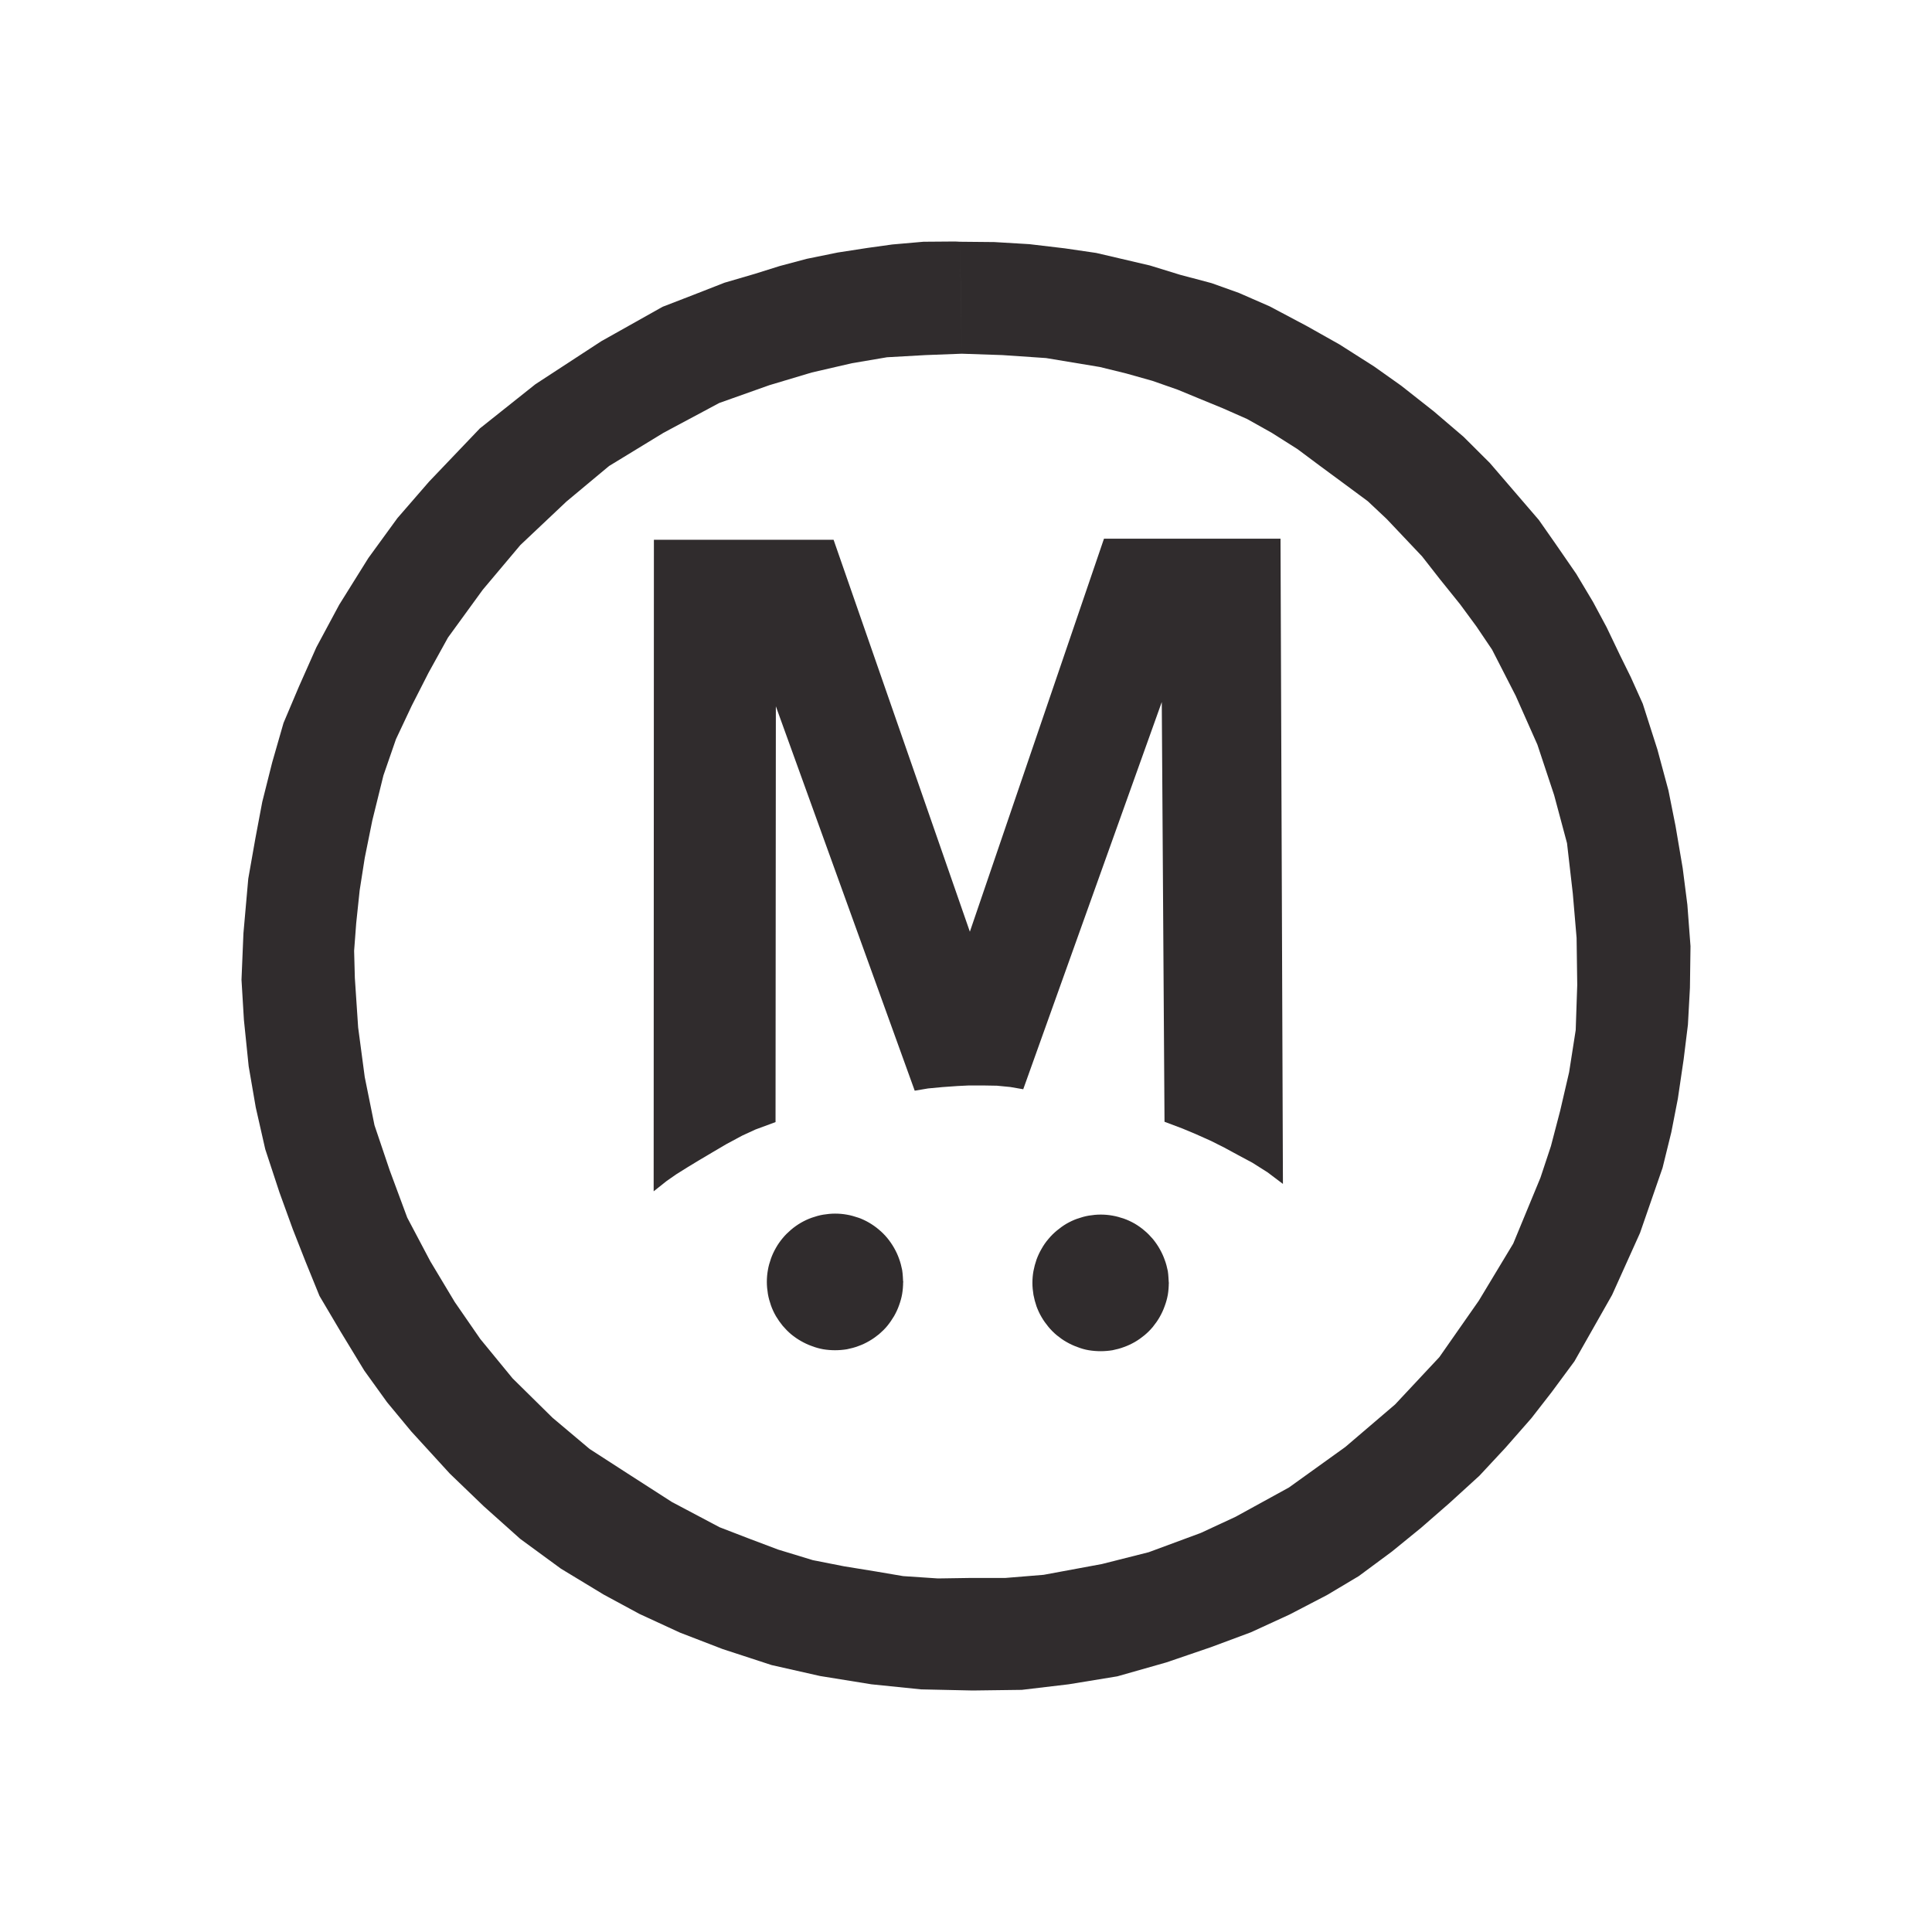 <svg width="24" height="24" viewBox="0 0 24 24" fill="none" xmlns="http://www.w3.org/2000/svg">
<path fill-rule="evenodd" clip-rule="evenodd" d="M11.864 3L11.472 3.003L11.084 3.037L10.775 3.08L10.406 3.137L10.023 3.215L9.685 3.305L9.376 3.402L9 3.512L8.619 3.661L8.231 3.811L7.469 4.239L6.651 4.773L5.961 5.322L5.33 5.983L4.937 6.436L4.576 6.932L4.214 7.512L3.93 8.041L3.712 8.532L3.522 8.981L3.381 9.472L3.258 9.961L3.172 10.417L3.084 10.916L3.024 11.594L3 12.171L3.03 12.67L3.089 13.245L3.177 13.756L3.295 14.276L3.472 14.814L3.637 15.269L3.795 15.671L3.969 16.099L4.231 16.542L4.526 17.027L4.809 17.42L5.109 17.782L5.588 18.306L6.009 18.711L6.462 19.116L6.967 19.486L7.5 19.809L7.944 20.049L8.447 20.281L8.976 20.485L9.585 20.684L10.187 20.82L10.825 20.923L11.442 20.986L12.083 21L12.693 20.992L13.275 20.923L13.88 20.824L14.489 20.651L15.042 20.462L15.539 20.277L16.02 20.056L16.485 19.814L16.879 19.579L17.291 19.274L17.653 18.979L18.003 18.674L18.378 18.332L18.7 17.986L19.023 17.618L19.275 17.294L19.558 16.911L20.026 16.086L20.373 15.316L20.653 14.507L20.762 14.064L20.843 13.648L20.915 13.159L20.968 12.729L20.993 12.272L21 11.754L20.961 11.238L20.903 10.784L20.814 10.26L20.726 9.819L20.589 9.311L20.407 8.742L20.258 8.411L20.124 8.139L19.958 7.792L19.789 7.477L19.581 7.129L19.323 6.755L19.116 6.459L18.84 6.138L18.508 5.752L18.182 5.427L17.811 5.11L17.406 4.791L17.069 4.552L16.64 4.279L16.233 4.05L15.773 3.806L15.391 3.639L15.05 3.517L14.658 3.413L14.285 3.298L13.617 3.142L13.227 3.085L12.787 3.033L12.351 3.007L11.926 3.003L11.937 3.714L11.947 4.394L12.452 4.411L12.995 4.448L13.663 4.559L13.989 4.639L14.316 4.731L14.63 4.841L14.884 4.946L15.191 5.072L15.492 5.205L15.799 5.377L16.118 5.579L16.398 5.788L16.714 6.021L16.991 6.226L17.226 6.447L17.666 6.912L17.884 7.191L18.139 7.508L18.34 7.781L18.535 8.07L18.829 8.644L19.098 9.25L19.306 9.877L19.466 10.474L19.538 11.1L19.585 11.651L19.593 12.235L19.574 12.796L19.492 13.32L19.381 13.798L19.266 14.238L19.136 14.63L18.798 15.448L18.37 16.158L17.88 16.859L17.33 17.447L16.712 17.975L16.012 18.478L15.349 18.842L14.916 19.043L14.27 19.282L13.688 19.429L12.964 19.563L12.487 19.602H12.047L11.652 19.608L11.219 19.579L10.884 19.522L10.484 19.457L10.098 19.381L9.665 19.249L9.305 19.113L8.939 18.972L8.346 18.658L7.794 18.303L7.325 18L6.863 17.611L6.368 17.123L5.966 16.633L5.649 16.174L5.346 15.669L5.059 15.126L4.841 14.538L4.652 13.978L4.531 13.38L4.449 12.763L4.408 12.148L4.399 11.811L4.425 11.467L4.468 11.059L4.531 10.657L4.625 10.192L4.763 9.633L4.919 9.182L5.115 8.766L5.324 8.356L5.565 7.92L5.997 7.326L6.464 6.771L7.037 6.23L7.566 5.789L8.243 5.376L8.935 5.006L9.557 4.785L10.085 4.627L10.583 4.512L11.019 4.438L11.498 4.411L11.947 4.394L11.926 3.003L11.864 3Z" fill="#302C2D"/>
<path fill-rule="evenodd" clip-rule="evenodd" d="M8.125 6.705H10.355L12.048 11.574L13.714 6.692H15.907L15.937 14.707L15.746 14.563L15.558 14.444L15.386 14.352L15.209 14.256L15.044 14.173L14.854 14.088L14.689 14.019L14.466 13.935L14.432 8.721L12.711 13.531L12.549 13.503L12.384 13.487L12.213 13.484H12.036L11.894 13.491L11.71 13.504L11.529 13.521L11.363 13.549L9.638 8.774L9.634 13.939L9.385 14.031L9.22 14.107L9.019 14.215L8.851 14.314L8.679 14.416L8.544 14.498L8.4 14.588L8.281 14.671L8.12 14.799L8.123 6.705" fill="#302C2D"/>
<path d="M11.219 15.925C11.219 15.974 11.215 16.024 11.207 16.073C11.199 16.121 11.185 16.169 11.168 16.216C11.152 16.262 11.13 16.308 11.106 16.35C11.081 16.392 11.053 16.433 11.022 16.471C10.991 16.509 10.954 16.544 10.918 16.575C10.88 16.606 10.839 16.635 10.797 16.659C10.756 16.683 10.71 16.705 10.664 16.721C10.618 16.739 10.569 16.751 10.521 16.761C10.472 16.769 10.422 16.773 10.373 16.773C10.325 16.773 10.274 16.769 10.226 16.761C10.177 16.752 10.13 16.739 10.084 16.721C10.038 16.705 9.992 16.683 9.95 16.659C9.907 16.635 9.866 16.606 9.828 16.575C9.791 16.544 9.755 16.507 9.724 16.471C9.693 16.433 9.664 16.392 9.639 16.35C9.615 16.308 9.593 16.262 9.577 16.216C9.561 16.17 9.547 16.121 9.539 16.073C9.531 16.024 9.526 15.974 9.526 15.925C9.526 15.876 9.53 15.826 9.539 15.777C9.547 15.728 9.561 15.681 9.577 15.635C9.593 15.589 9.615 15.543 9.639 15.501C9.664 15.457 9.692 15.417 9.724 15.379C9.755 15.341 9.792 15.306 9.828 15.275C9.866 15.243 9.907 15.214 9.95 15.189C9.992 15.165 10.038 15.143 10.084 15.127C10.13 15.111 10.178 15.097 10.226 15.089C10.274 15.081 10.325 15.076 10.373 15.076C10.422 15.076 10.472 15.08 10.521 15.089C10.569 15.097 10.616 15.111 10.664 15.127C10.71 15.143 10.756 15.165 10.797 15.189C10.839 15.214 10.88 15.242 10.918 15.275C10.956 15.306 10.991 15.342 11.022 15.379C11.053 15.417 11.081 15.457 11.106 15.501C11.13 15.543 11.152 15.589 11.168 15.635C11.185 15.681 11.198 15.73 11.207 15.777C11.215 15.826 11.218 15.9 11.219 15.925C11.222 15.949 11.222 15.9 11.219 15.925ZM14.519 15.937C14.519 15.986 14.515 16.036 14.507 16.085C14.498 16.133 14.485 16.181 14.467 16.228C14.451 16.274 14.429 16.32 14.405 16.362C14.381 16.404 14.352 16.445 14.321 16.483C14.29 16.521 14.254 16.556 14.217 16.587C14.179 16.618 14.139 16.647 14.097 16.671C14.055 16.695 14.009 16.717 13.963 16.733C13.917 16.751 13.868 16.763 13.82 16.773C13.771 16.781 13.721 16.785 13.672 16.785C13.624 16.785 13.574 16.781 13.525 16.773C13.476 16.765 13.429 16.751 13.383 16.733C13.337 16.717 13.291 16.695 13.249 16.671C13.206 16.647 13.166 16.618 13.128 16.587C13.09 16.556 13.055 16.52 13.024 16.483C12.993 16.445 12.963 16.404 12.939 16.362C12.914 16.32 12.893 16.274 12.876 16.228C12.86 16.182 12.847 16.133 12.838 16.085C12.83 16.036 12.825 15.986 12.825 15.937C12.825 15.888 12.829 15.838 12.838 15.789C12.847 15.741 12.86 15.693 12.876 15.647C12.893 15.601 12.914 15.555 12.939 15.513C12.963 15.47 12.991 15.429 13.024 15.391C13.055 15.353 13.091 15.318 13.128 15.287C13.166 15.256 13.206 15.226 13.249 15.201C13.291 15.177 13.337 15.155 13.383 15.139C13.429 15.123 13.478 15.109 13.525 15.101C13.574 15.093 13.624 15.088 13.672 15.088C13.721 15.088 13.771 15.092 13.82 15.101C13.868 15.109 13.916 15.123 13.963 15.139C14.009 15.155 14.055 15.177 14.097 15.201C14.139 15.226 14.179 15.254 14.217 15.287C14.255 15.318 14.29 15.355 14.321 15.391C14.352 15.429 14.381 15.47 14.405 15.513C14.429 15.555 14.451 15.601 14.467 15.647C14.485 15.693 14.497 15.742 14.507 15.789C14.515 15.838 14.517 15.913 14.519 15.937C14.521 15.961 14.521 15.913 14.519 15.937Z" fill="#302C2D"/>
</svg>
